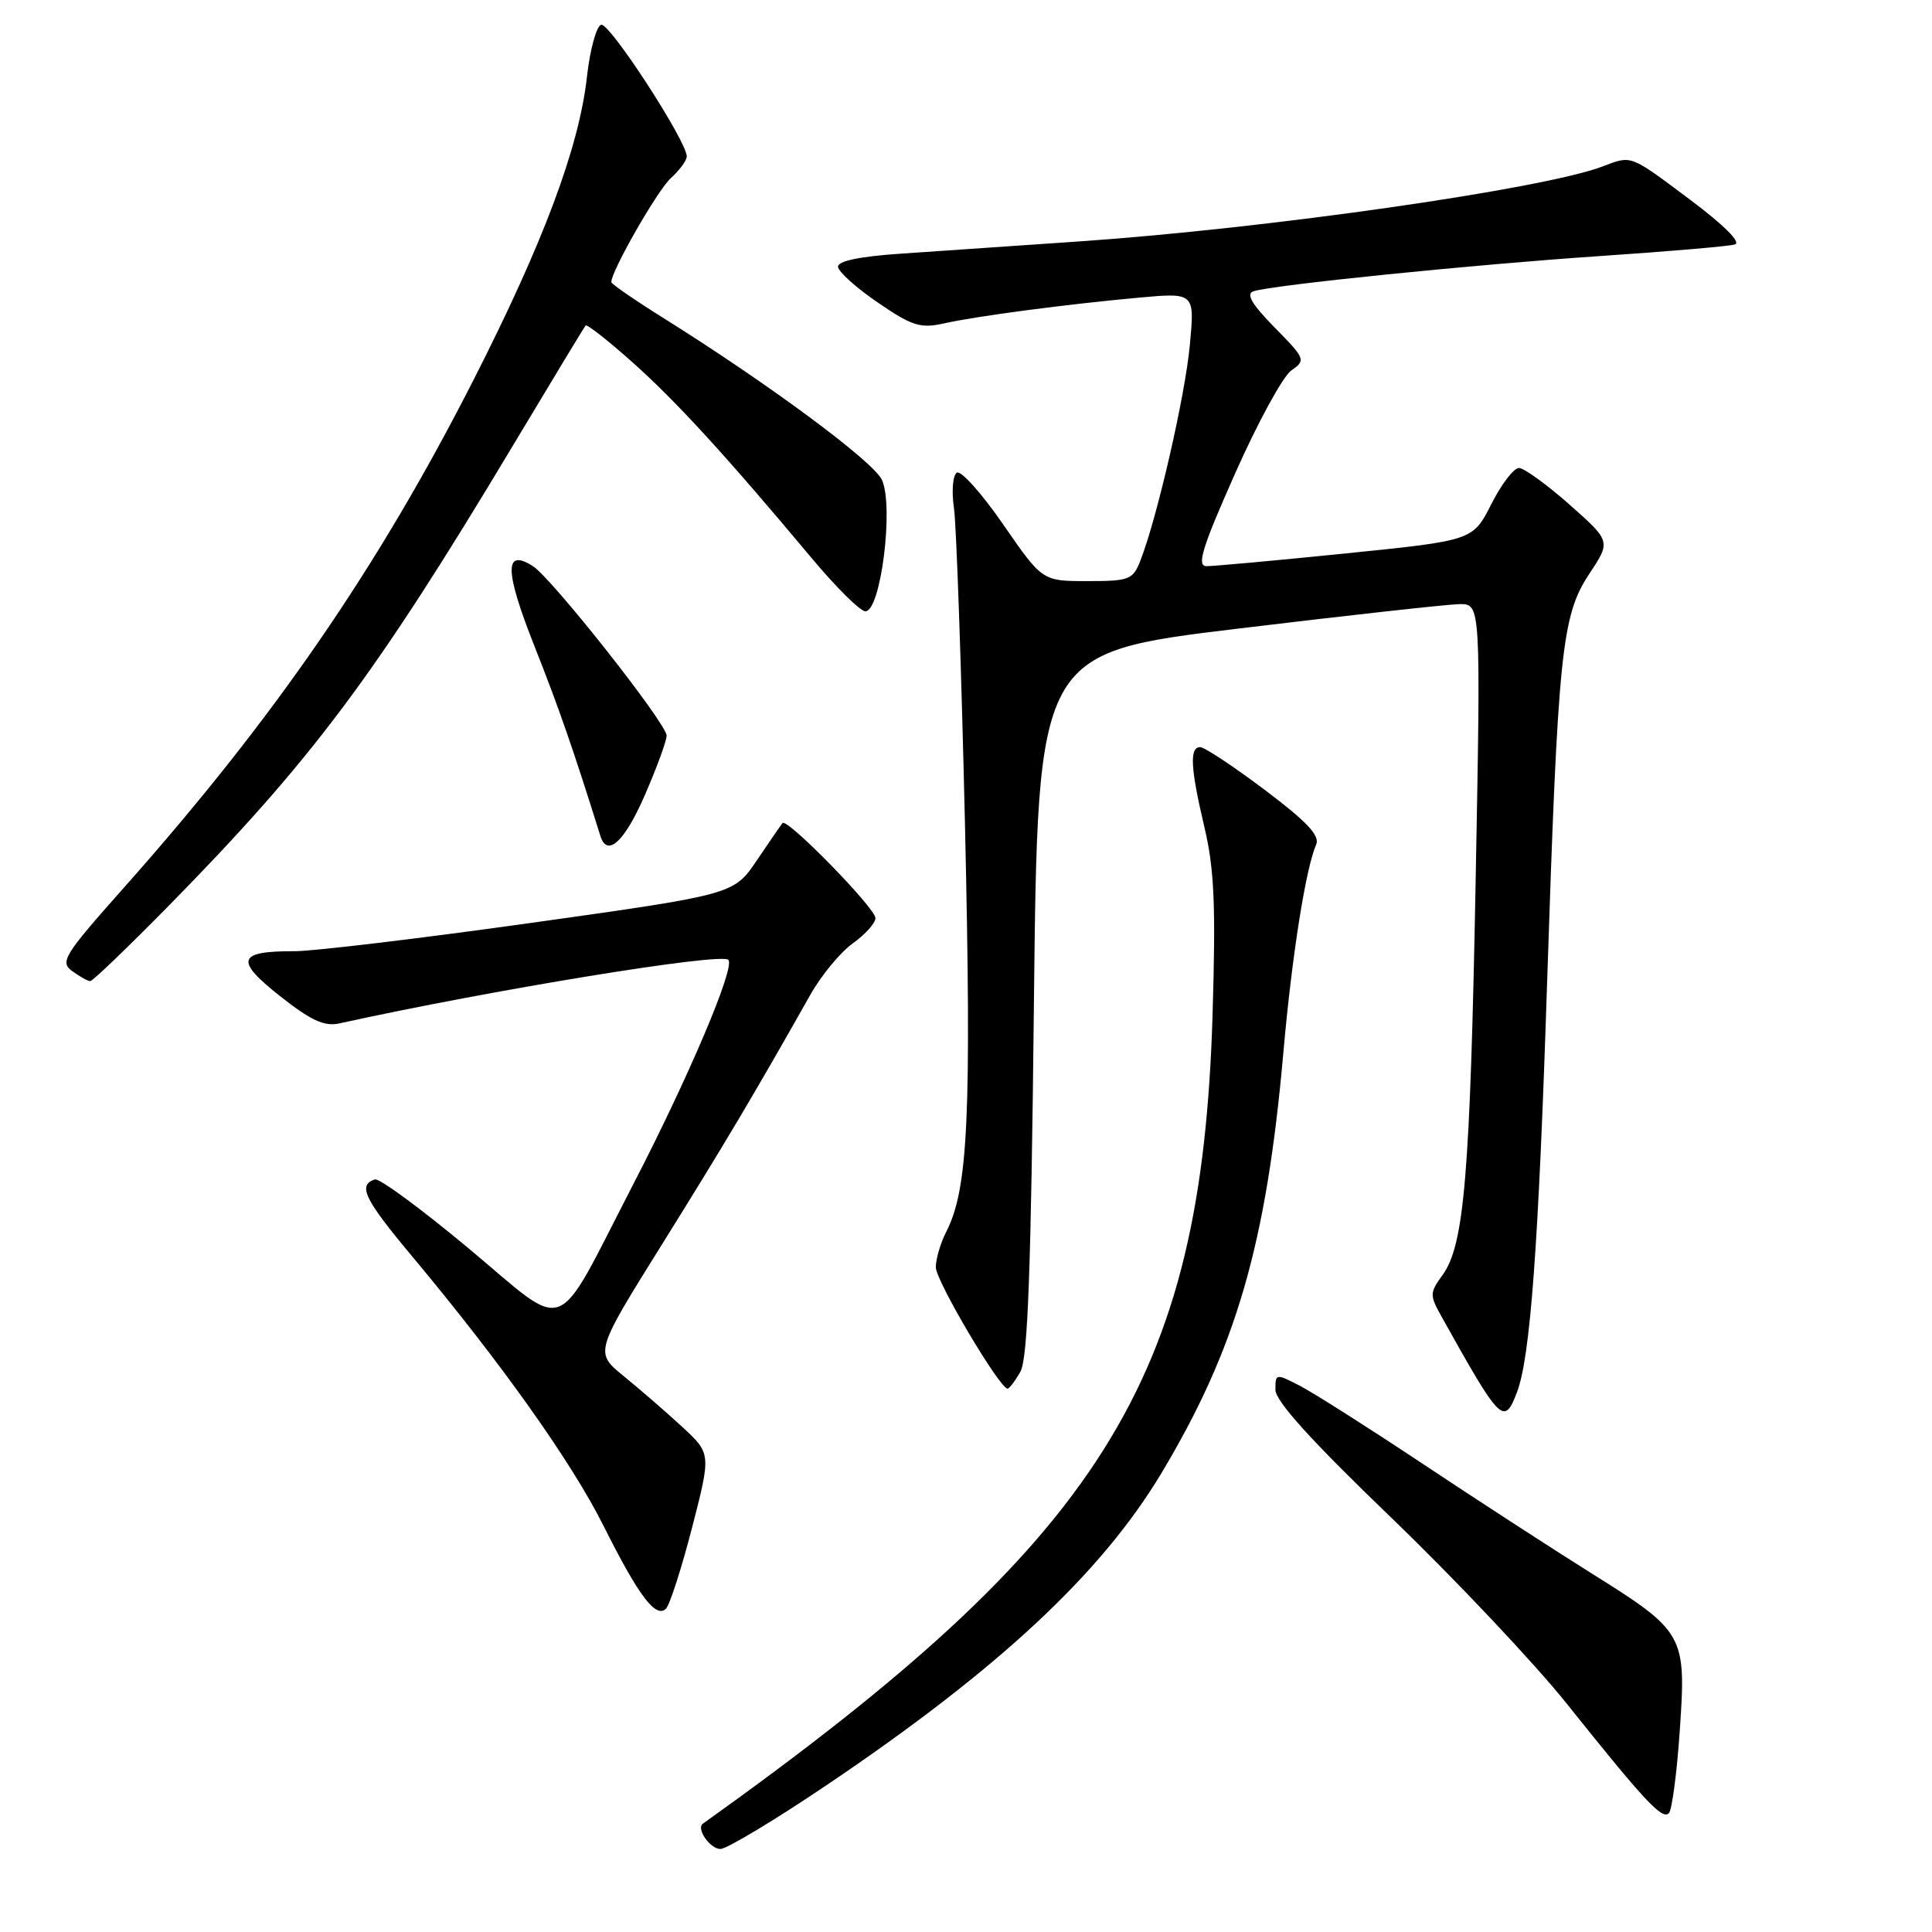 <?xml version="1.0" encoding="UTF-8" standalone="no"?>
<!DOCTYPE svg PUBLIC "-//W3C//DTD SVG 1.1//EN" "http://www.w3.org/Graphics/SVG/1.1/DTD/svg11.dtd" >
<svg xmlns="http://www.w3.org/2000/svg" xmlns:xlink="http://www.w3.org/1999/xlink" version="1.1" viewBox="0 0 256 256">
 <g >
 <path fill="currentColor"
d=" M 109.62 236.48 C 132.30 221.18 145.91 208.50 153.87 195.24 C 163.80 178.68 167.81 164.85 170.05 139.50 C 171.17 126.75 173.01 115.07 174.40 111.91 C 174.92 110.72 173.17 108.87 167.58 104.66 C 163.45 101.55 159.60 99.00 159.03 99.00 C 157.59 99.00 157.74 101.78 159.61 109.69 C 160.90 115.17 161.11 120.01 160.67 134.50 C 159.20 183.07 146.12 203.82 93.13 241.65 C 92.21 242.30 94.09 245.00 95.46 245.00 C 96.29 245.00 102.67 241.17 109.62 236.48 Z  M 222.58 229.29 C 223.45 216.59 223.23 216.20 210.81 208.43 C 205.69 205.22 195.65 198.71 188.50 193.95 C 181.35 189.20 174.04 184.55 172.25 183.63 C 169.06 181.98 169.00 181.99 169.00 184.14 C 169.00 185.66 173.73 190.88 184.39 201.14 C 192.85 209.29 203.29 220.35 207.59 225.73 C 217.97 238.72 220.25 241.16 221.13 240.26 C 221.55 239.84 222.20 234.90 222.58 229.29 Z  M 91.70 202.43 C 94.23 192.61 94.23 192.61 90.37 189.04 C 88.24 187.08 84.77 184.07 82.64 182.34 C 78.79 179.20 78.79 179.20 87.74 164.85 C 95.94 151.71 100.05 144.79 107.37 131.82 C 108.82 129.24 111.36 126.17 113.00 125.00 C 114.65 123.82 116.00 122.32 116.00 121.65 C 116.00 120.33 104.28 108.34 103.69 109.06 C 103.49 109.30 101.95 111.53 100.28 114.01 C 97.23 118.52 97.23 118.52 70.37 122.29 C 55.59 124.36 41.48 126.05 39.00 126.04 C 31.46 126.02 31.07 127.22 37.08 131.97 C 41.19 135.22 42.97 136.04 44.95 135.61 C 65.12 131.17 95.53 126.20 96.51 127.18 C 97.45 128.12 91.31 142.61 83.87 157.00 C 73.26 177.54 75.55 176.65 62.11 165.43 C 55.84 160.20 50.25 156.08 49.67 156.28 C 47.37 157.04 48.26 158.88 54.65 166.52 C 66.45 180.65 75.74 193.72 79.98 202.20 C 84.63 211.48 86.90 214.50 88.25 213.15 C 88.75 212.65 90.30 207.83 91.70 202.43 Z  M 201.02 184.44 C 202.77 179.83 203.87 165.01 204.99 130.50 C 206.44 86.31 206.92 81.58 210.59 76.04 C 213.45 71.72 213.45 71.72 207.98 66.87 C 204.96 64.20 201.95 62.02 201.27 62.01 C 200.59 62.00 198.94 64.16 197.60 66.81 C 195.16 71.62 195.16 71.62 178.33 73.33 C 169.07 74.27 160.76 75.03 159.86 75.02 C 158.54 75.00 159.28 72.59 163.65 62.75 C 166.64 56.01 169.99 49.87 171.10 49.09 C 173.05 47.73 172.99 47.56 168.88 43.38 C 165.88 40.32 165.06 38.93 166.08 38.60 C 168.62 37.76 195.10 35.07 212.00 33.93 C 221.07 33.32 229.13 32.63 229.89 32.39 C 230.74 32.12 228.39 29.79 223.97 26.48 C 215.88 20.43 216.26 20.57 212.34 22.06 C 204.50 25.04 167.99 30.27 143.00 31.99 C 134.47 32.58 123.79 33.31 119.25 33.62 C 113.94 33.98 111.01 34.59 111.04 35.34 C 111.06 35.98 113.42 38.11 116.29 40.07 C 120.82 43.18 121.96 43.54 125.00 42.87 C 129.41 41.88 141.28 40.32 150.90 39.44 C 158.31 38.77 158.31 38.77 157.66 45.72 C 157.04 52.42 153.34 68.56 151.12 74.25 C 150.12 76.82 149.67 77.00 144.08 77.00 C 138.12 77.00 138.12 77.00 132.94 69.51 C 130.10 65.39 127.33 62.30 126.79 62.63 C 126.25 62.97 126.07 65.06 126.41 67.37 C 126.73 69.64 127.39 88.60 127.87 109.50 C 128.74 147.84 128.29 157.56 125.39 163.20 C 124.63 164.69 124.00 166.81 124.00 167.92 C 124.00 169.71 132.46 184.00 133.51 184.00 C 133.74 184.00 134.51 182.99 135.21 181.75 C 136.19 180.04 136.62 168.28 137.00 133.00 C 137.50 86.50 137.50 86.50 164.00 83.30 C 178.57 81.54 191.79 80.08 193.36 80.05 C 196.22 80.00 196.22 80.00 195.53 116.75 C 194.80 155.78 194.02 165.01 191.13 168.97 C 189.43 171.31 189.42 171.61 191.02 174.47 C 198.87 188.53 199.30 188.97 201.02 184.44 Z  M 22.13 120.25 C 41.34 100.71 49.65 89.61 67.99 59.00 C 73.10 50.47 77.42 43.33 77.60 43.13 C 77.77 42.93 80.52 45.08 83.70 47.91 C 89.48 53.04 96.15 60.32 107.47 73.86 C 110.75 77.79 113.99 81.00 114.67 81.00 C 116.71 81.00 118.46 67.10 116.86 63.59 C 115.75 61.15 101.77 50.81 87.75 42.04 C 84.04 39.72 81.00 37.62 81.00 37.38 C 81.00 35.90 87.14 25.18 88.89 23.60 C 90.05 22.55 91.00 21.26 91.00 20.73 C 91.00 18.70 80.74 2.92 79.65 3.28 C 79.02 3.49 78.17 6.60 77.77 10.20 C 76.73 19.52 72.01 32.13 62.77 50.29 C 50.08 75.23 36.29 95.26 16.41 117.63 C 8.44 126.60 7.91 127.46 9.57 128.68 C 10.57 129.41 11.64 130.00 11.96 130.00 C 12.28 130.00 16.85 125.61 22.13 120.25 Z  M 85.44 105.37 C 87.03 101.72 88.33 98.17 88.33 97.47 C 88.33 95.88 73.16 76.66 70.63 75.03 C 66.80 72.58 66.85 75.59 70.81 85.60 C 74.09 93.88 75.99 99.38 79.55 110.75 C 80.45 113.66 82.74 111.57 85.44 105.37 Z "/>
</g>
</svg>